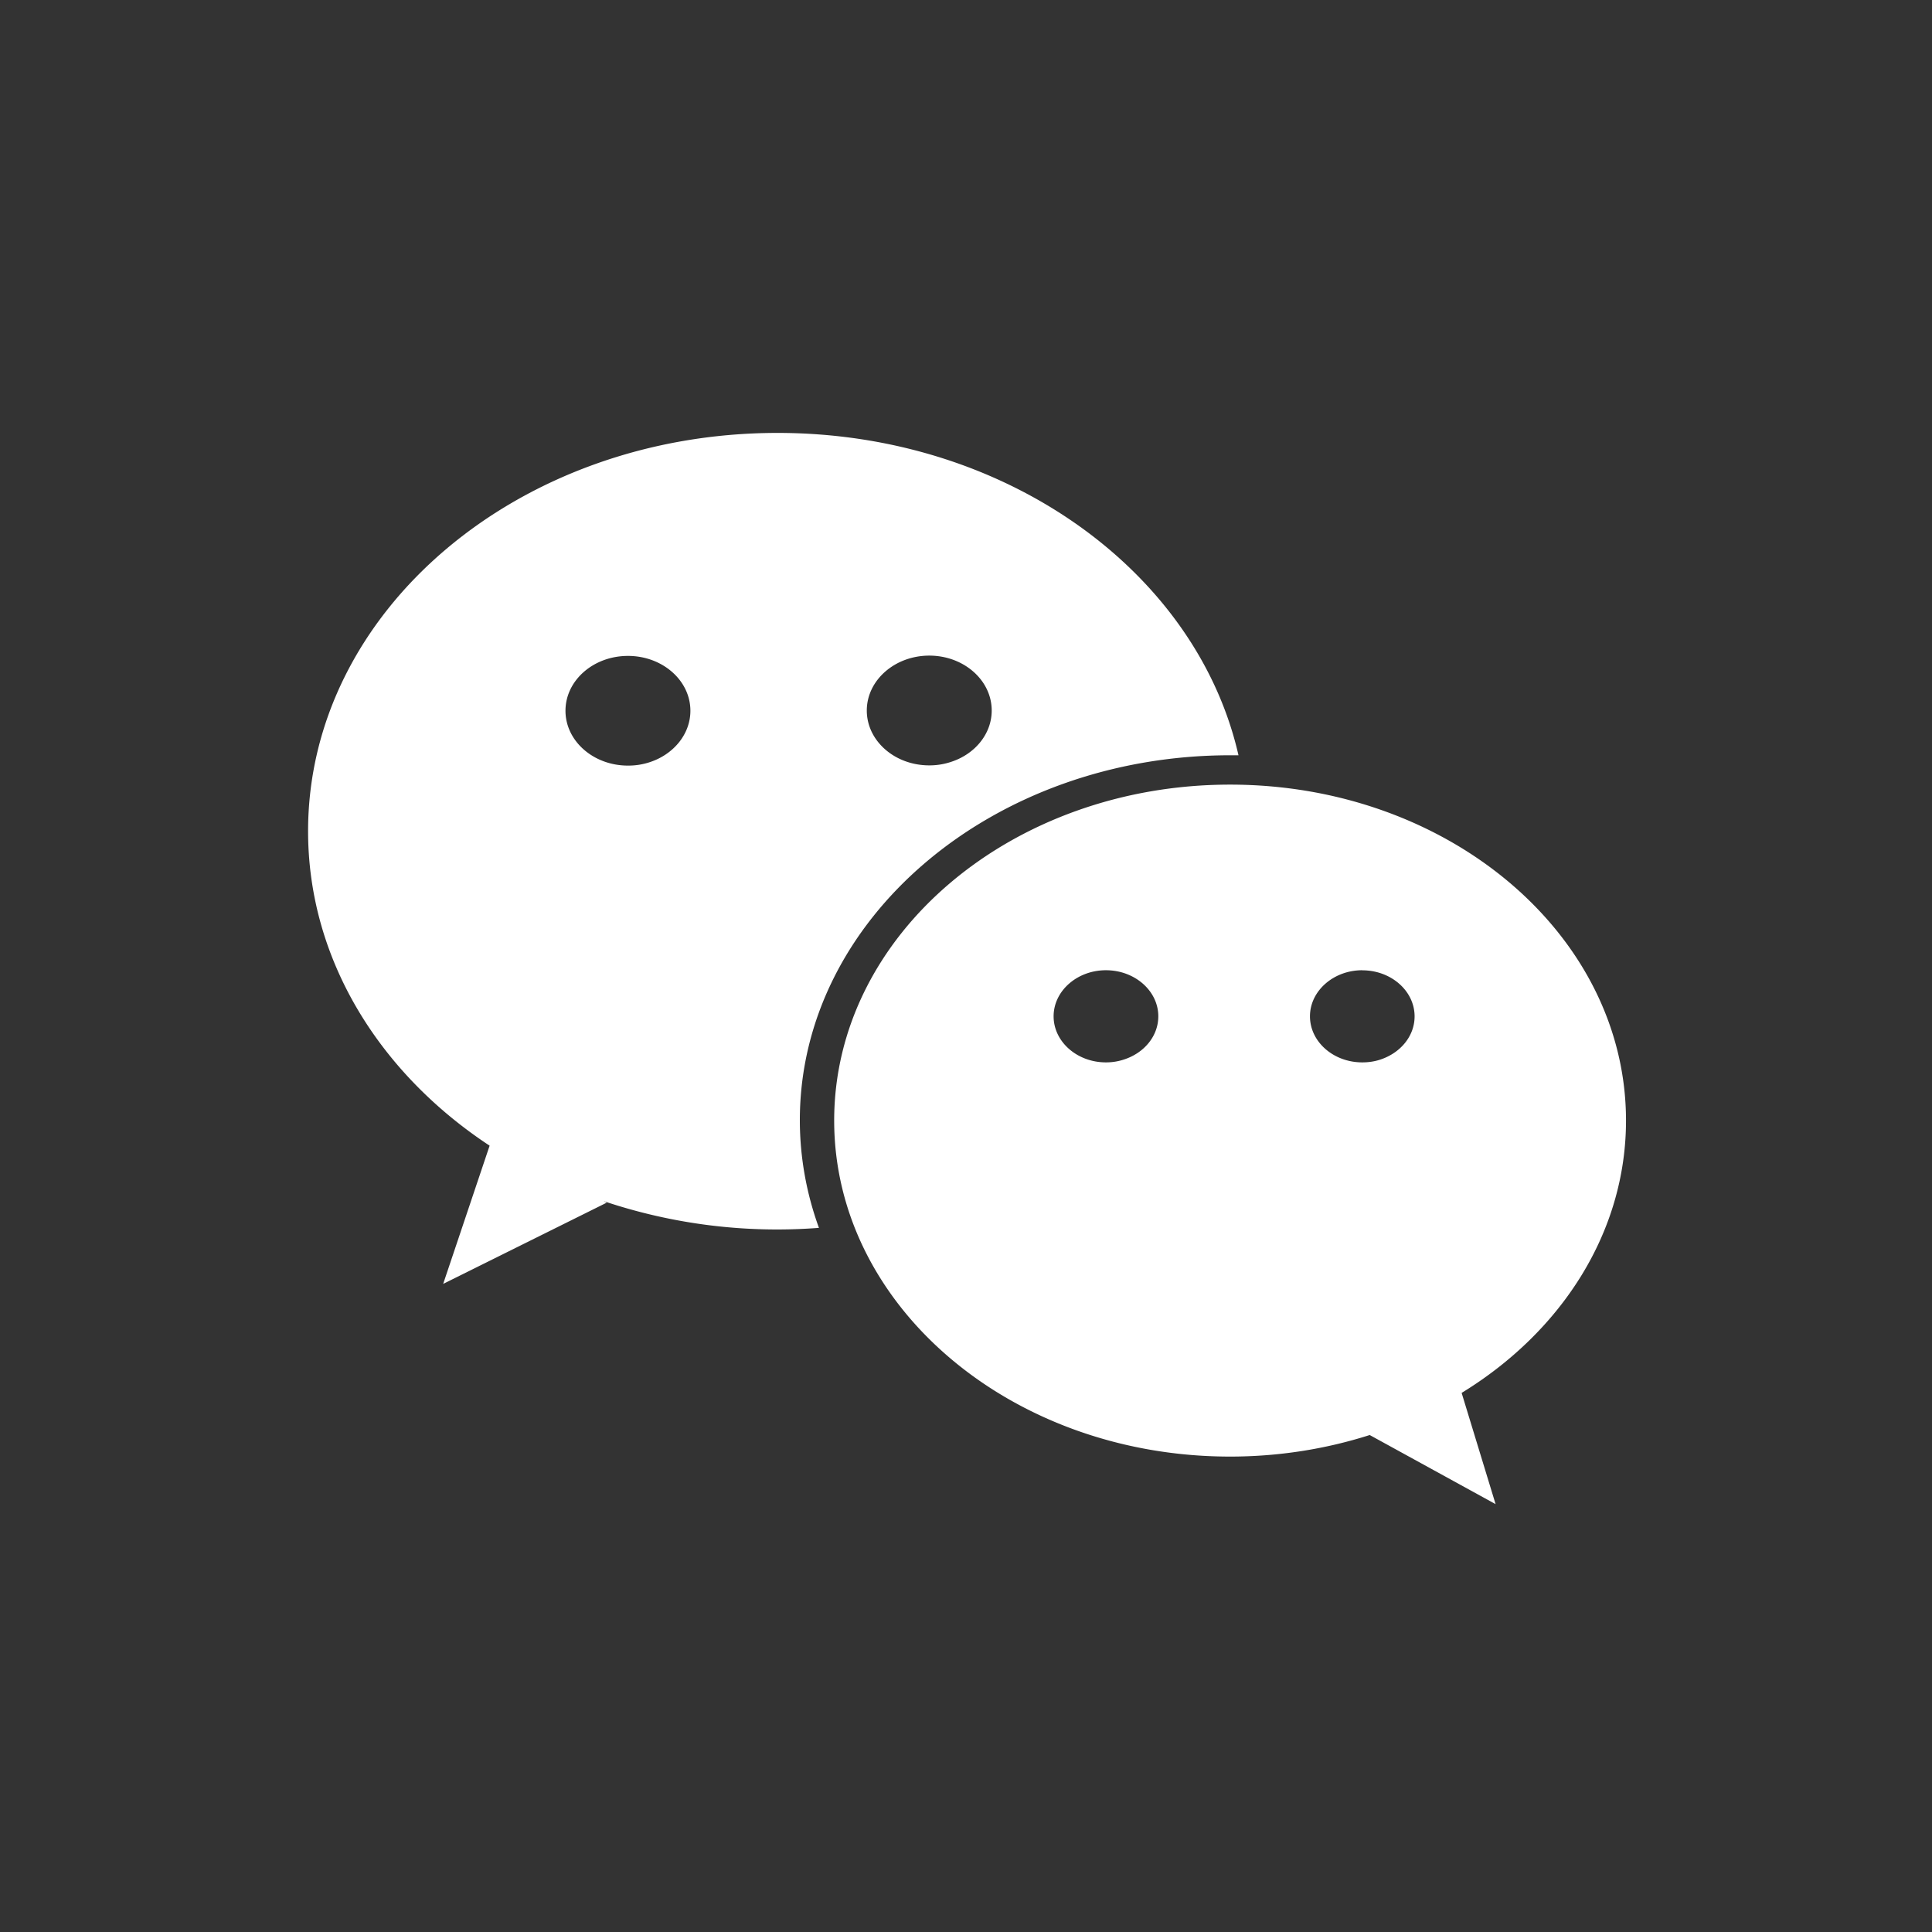 <svg width="26" height="26" fill="none" xmlns="http://www.w3.org/2000/svg"><rect width="100%" height="100%" fill="#333333" stroke="none"/><path fill-rule="evenodd" clip-rule="evenodd" d="M4.146 11.186c0-2.961 2.83-5.36 6.318-5.36 3.077 0 5.64 1.868 6.203 4.338h-.11c-3.2 0-5.793 2.201-5.793 4.91 0 .504.091.993.257 1.45a7.324 7.324 0 0 1-2.898-.36l.042.021-2.201 1.093.625-1.86c-1.487-.98-2.443-2.512-2.443-4.232zm8.36-.886a.911.911 0 0 0 .296-.048c.318-.104.544-.375.544-.69 0-.408-.376-.739-.84-.739-.463 0-.841.331-.841.739 0 .407.375.738.84.738zM8.451 8.827c-.465 0-.841.33-.841.738 0 .407.376.738.84.738a.911.911 0 0 0 .297-.047c.318-.105.544-.376.544-.691 0-.407-.375-.738-.84-.738zm2.775 6.253c0 2.499 2.386 4.522 5.328 4.522.66 0 1.293-.103 1.879-.29l1.694.93-.457-1.497c1.34-.82 2.212-2.157 2.212-3.665 0-2.496-2.385-4.521-5.328-4.521-2.942 0-5.328 2.023-5.328 4.521zm2.953-1.403c0-.341.316-.62.704-.62.39 0 .705.279.705.62 0 .266-.19.492-.458.58a.76.76 0 0 1-.247.04c-.388 0-.704-.278-.704-.62zm4.154-.62c-.389 0-.704.28-.704.62 0 .342.315.62.704.62.087 0 .17-.013.247-.039.268-.09.457-.315.457-.58 0-.342-.315-.62-.704-.62z" fill="#fff" /></svg>
